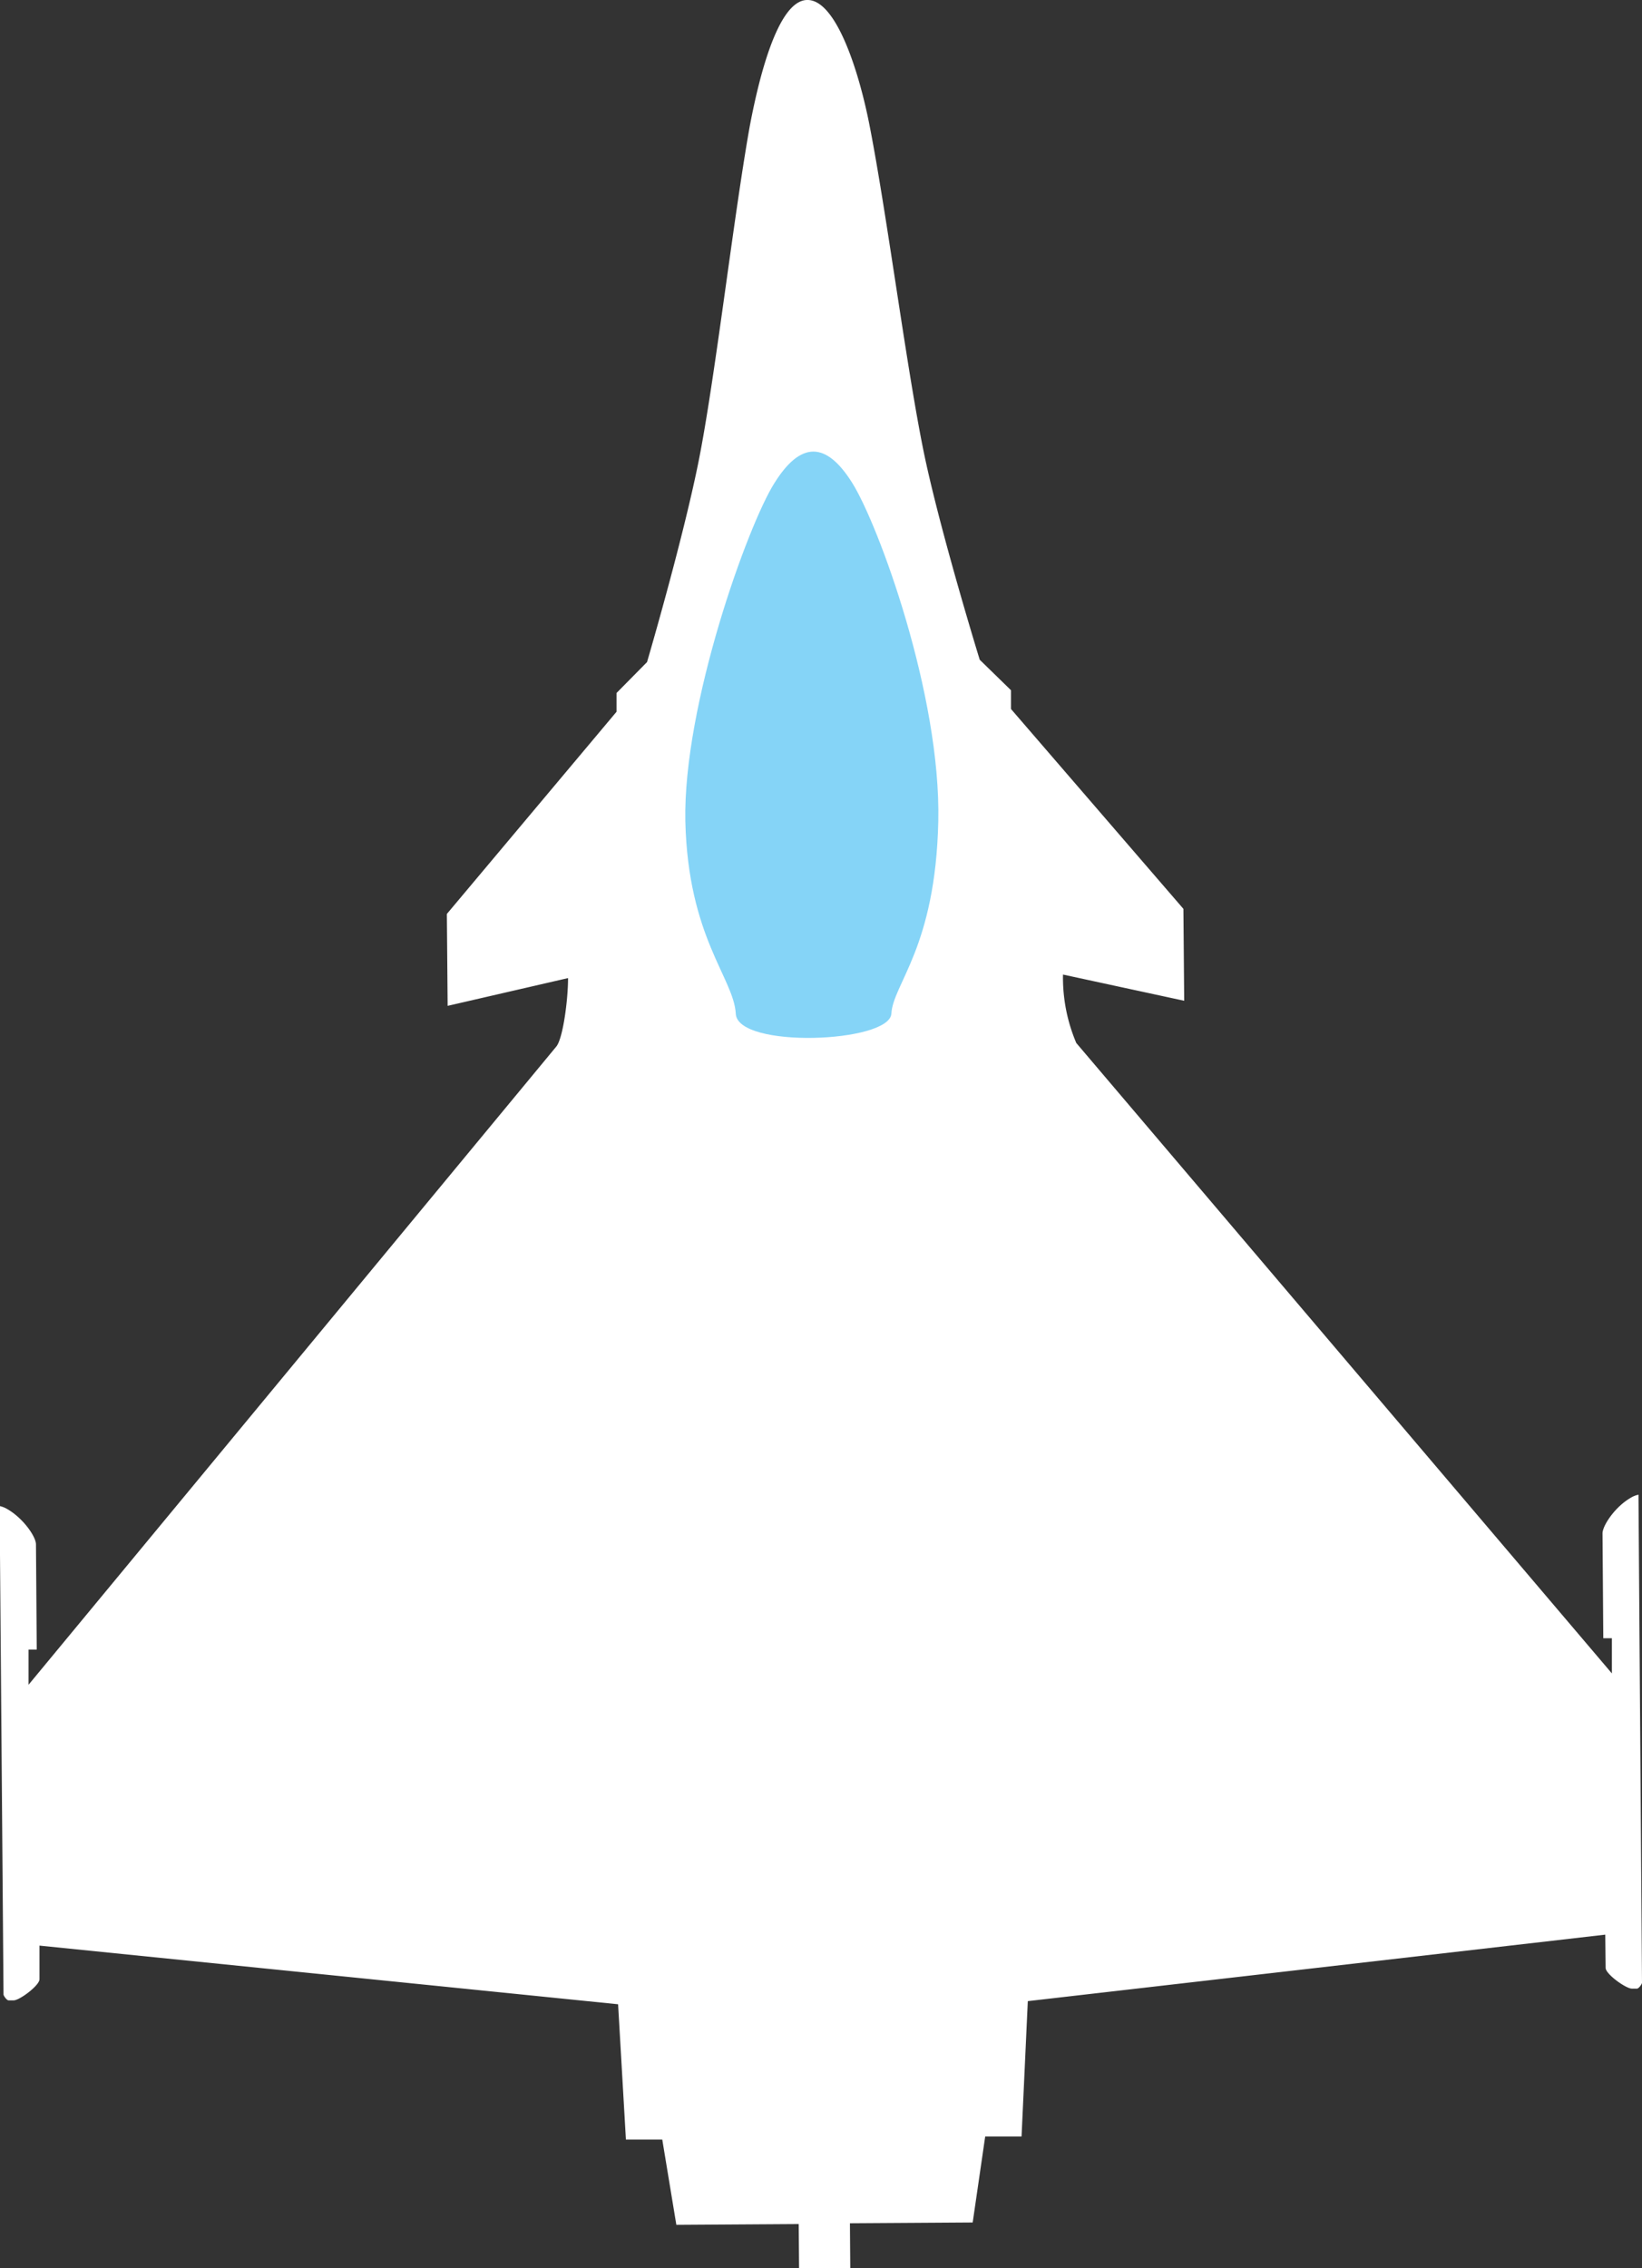 <svg xmlns="http://www.w3.org/2000/svg" style="isolation:isolate" width="42" height="58"><rect width="100%" height="100%" fill="#333333" stroke="none"/><defs><clipPath id="a"><path d="M0 0h42v58H0z"/></clipPath></defs><g clip-path="url(#a)"><path d="M21.4 58.36c.13-.04.35-.17.35-.23l-.01-1.28 3.14-.02.32-2.2h.93l.16-3.46 14.77-1.7.01.85c0 .16.52.53.67.53h.13c.05 0 .13-.12.13-.15l-.09-12.48a.61.61 0 0 0-.2.08c-.4.23-.72.71-.72.91l.02 2.68h.22v.9l-13.7-16.12a4.27 4.27 0 0 1-.34-1.75l3.1.67-.02-2.35-4.41-5.11v-.48l-.8-.78s-.92-2.98-1.37-5.02c-.45-2.04-.98-6.24-1.44-8.6-.26-1.36-.85-3.26-1.6-3.25-.77 0-1.26 2.09-1.48 3.27-.42 2.37-.9 6.58-1.32 8.62-.42 2.05-1.3 5.04-1.3 5.04l-.78.79v.48l-4.34 5.17.02 2.35 3.08-.71c0 .56-.13 1.54-.3 1.75L.73 43.08v-.9h.21l-.02-2.69c0-.2-.33-.67-.73-.9a.65.65 0 0 0-.2-.08L.09 51c0 .03.08.15.13.15h.13c.15 0 .66-.38.66-.54v-.86l14.8 1.5.2 3.46h.93l.36 2.18 3.13-.02.01 1.28c0 .06.22.19.34.23h.63z" fill-rule="evenodd" fill="#FFF"/><path d="M18.82 25.92c-.05-.91-1.22-1.95-1.29-4.92-.06-2.97 1.6-7.58 2.28-8.65.67-1.07 1.32-1.07 1.99 0 .67 1.07 2.27 5.42 2.2 8.65-.07 3.23-1.16 4.16-1.2 4.92-.05.75-3.94.9-3.98 0z" fill="#85D4F7"/></g></svg>
